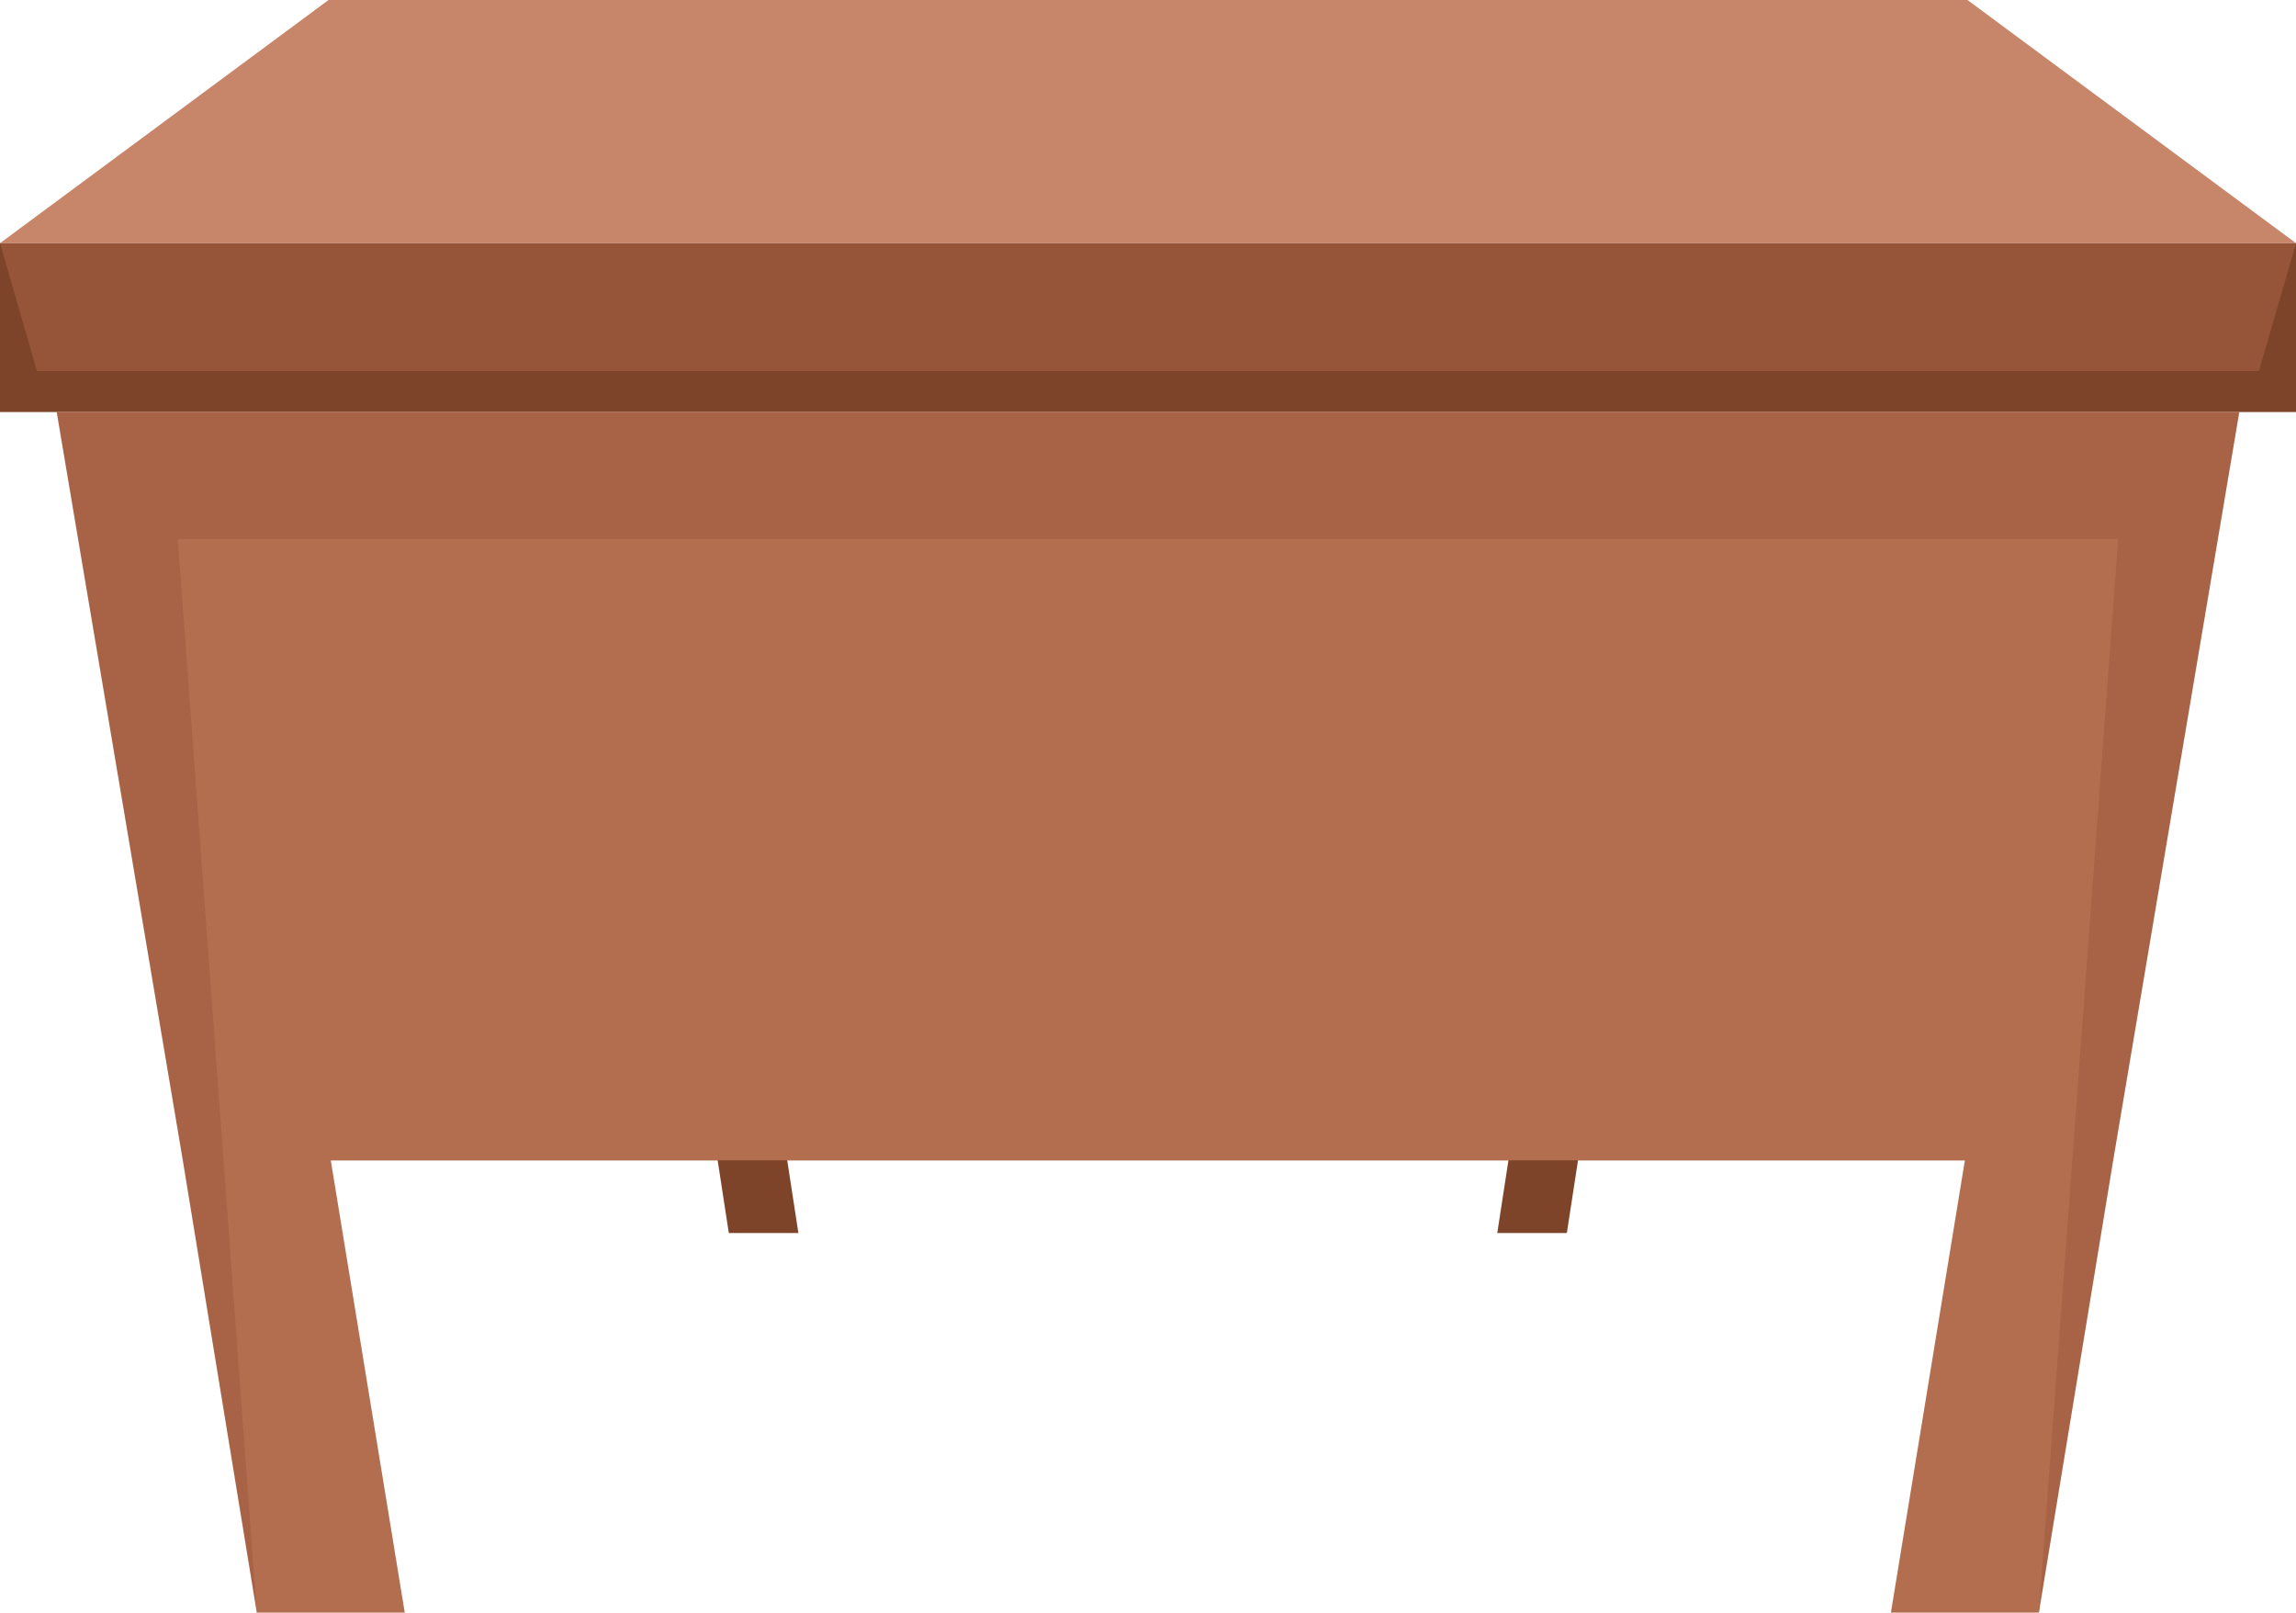 <svg id="Layer_1" data-name="Layer 1" xmlns="http://www.w3.org/2000/svg" viewBox="0 0 338.25 237.53"><defs><style>.cls-1{fill:#7d4429;}.cls-2{fill:#a86245;}.cls-3{fill:#b36e4f;}.cls-4{fill:#965538;}.cls-5{fill:#c7866a;}</style></defs><title>boss-desk</title><rect class="cls-1" y="35.82" width="338.25" height="24.87"/><polygon class="cls-2" points="311.32 170.91 300.37 237.53 297.9 170.91 42.83 170.91 37.83 237.53 26.93 170.91 8.35 60.68 329.9 60.68 311.32 170.91"/><polygon class="cls-1" points="102.24 148.22 107.37 181.62 117.62 181.62 112.49 148.22 102.24 148.22"/><polygon class="cls-1" points="225.71 148.22 220.58 181.62 230.83 181.62 235.96 148.22 225.71 148.22"/><polygon class="cls-3" points="300.37 237.53 312.05 79.39 26.2 79.39 37.83 237.53 37.83 237.53 59.63 237.53 48.73 170.91 289.47 170.91 278.57 237.53 300.37 237.53 300.37 237.53"/><polygon class="cls-4" points="332.8 54.65 5.45 54.65 0 35.82 338.25 35.82 332.8 54.65"/><polygon class="cls-5" points="289.85 0 48.4 0 0 35.82 338.25 35.82 289.85 0"/></svg>